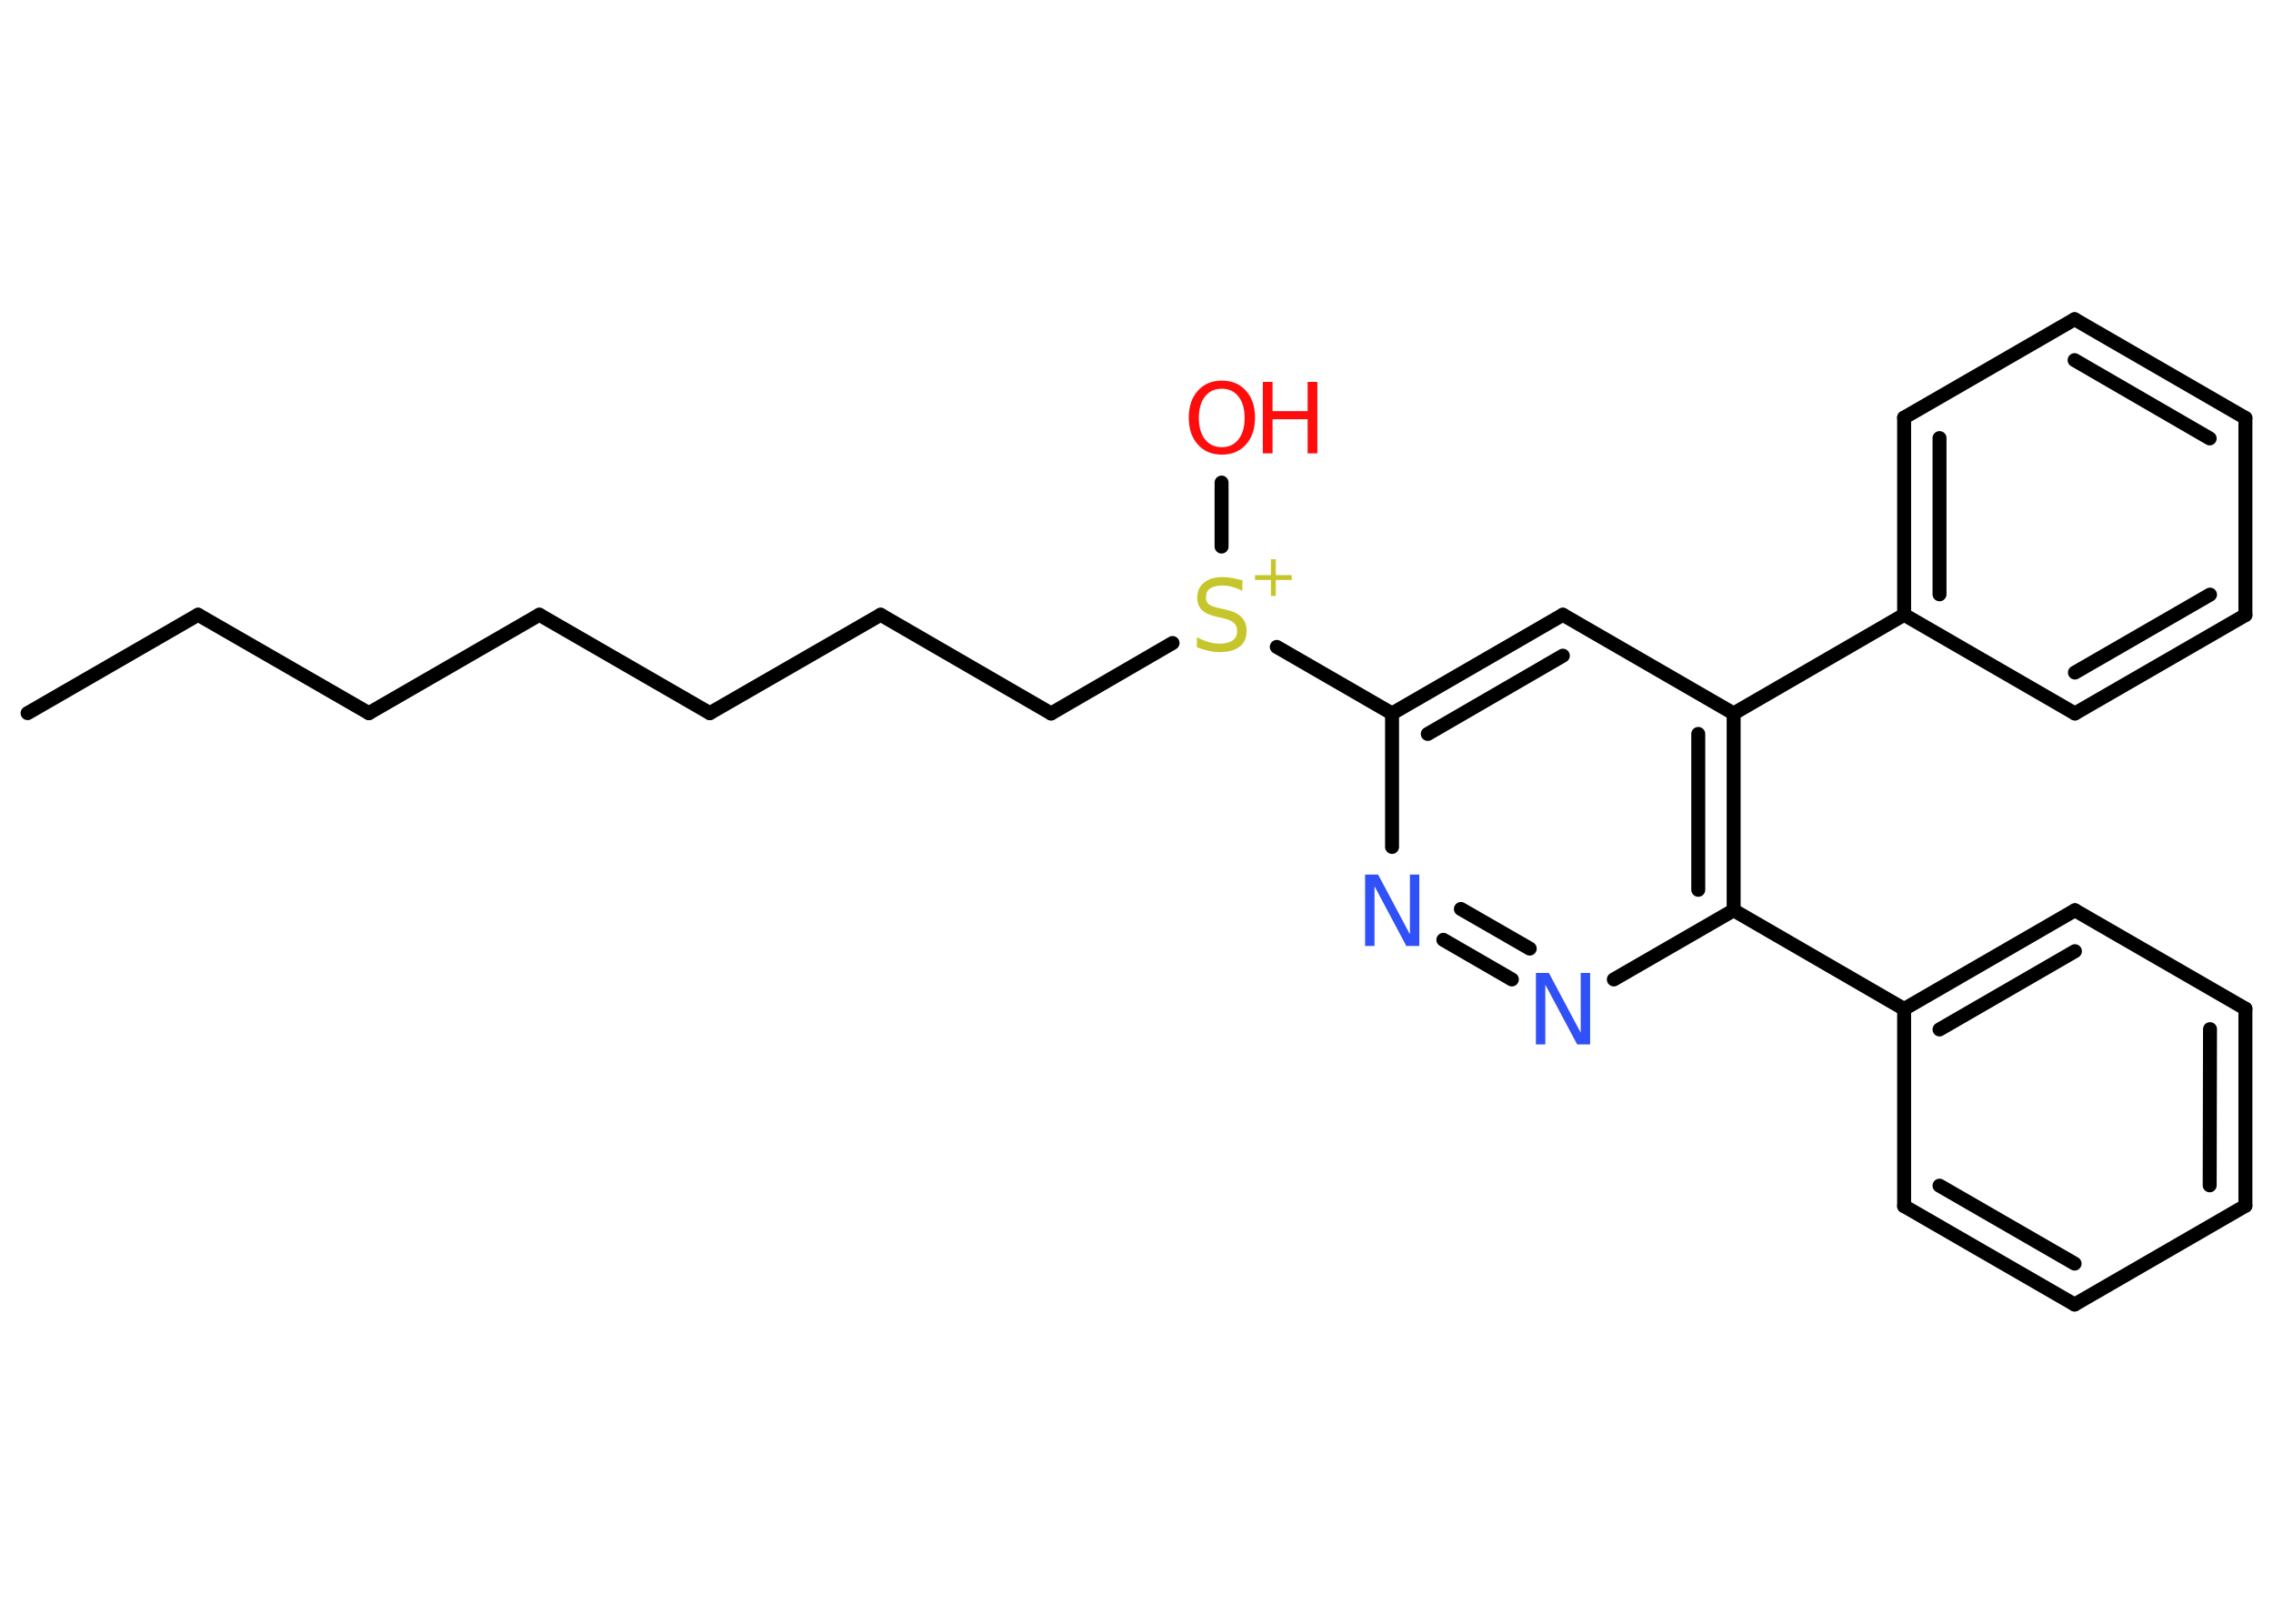 <?xml version='1.0' encoding='UTF-8'?>
<!DOCTYPE svg PUBLIC "-//W3C//DTD SVG 1.1//EN" "http://www.w3.org/Graphics/SVG/1.1/DTD/svg11.dtd">
<svg version='1.2' xmlns='http://www.w3.org/2000/svg' xmlns:xlink='http://www.w3.org/1999/xlink' width='70.0mm' height='50.0mm' viewBox='0 0 70.0 50.0'>
  <desc>Generated by the Chemistry Development Kit (http://github.com/cdk)</desc>
  <g stroke-linecap='round' stroke-linejoin='round' stroke='#000000' stroke-width='.43' fill='#FF0D0D'>
    <rect x='.0' y='.0' width='70.0' height='50.0' fill='#FFFFFF' stroke='none'/>
    <g id='mol1' class='mol'>
      <line id='mol1bnd1' class='bond' x1='.85' y1='21.96' x2='6.1' y2='18.93'/>
      <line id='mol1bnd2' class='bond' x1='6.1' y1='18.93' x2='11.36' y2='21.96'/>
      <line id='mol1bnd3' class='bond' x1='11.36' y1='21.96' x2='16.61' y2='18.93'/>
      <line id='mol1bnd4' class='bond' x1='16.61' y1='18.93' x2='21.86' y2='21.96'/>
      <line id='mol1bnd5' class='bond' x1='21.86' y1='21.96' x2='27.12' y2='18.93'/>
      <line id='mol1bnd6' class='bond' x1='27.12' y1='18.93' x2='32.37' y2='21.97'/>
      <line id='mol1bnd7' class='bond' x1='32.37' y1='21.97' x2='36.11' y2='19.8'/>
      <line id='mol1bnd8' class='bond' x1='37.62' y1='16.83' x2='37.62' y2='14.86'/>
      <line id='mol1bnd9' class='bond' x1='39.32' y1='19.92' x2='42.87' y2='21.97'/>
      <g id='mol1bnd10' class='bond'>
        <line x1='48.13' y1='18.93' x2='42.87' y2='21.97'/>
        <line x1='48.13' y1='20.19' x2='43.97' y2='22.6'/>
      </g>
      <line id='mol1bnd11' class='bond' x1='48.13' y1='18.93' x2='53.39' y2='21.97'/>
      <line id='mol1bnd12' class='bond' x1='53.39' y1='21.97' x2='58.64' y2='18.93'/>
      <g id='mol1bnd13' class='bond'>
        <line x1='58.64' y1='12.86' x2='58.64' y2='18.93'/>
        <line x1='59.73' y1='13.49' x2='59.73' y2='18.3'/>
      </g>
      <line id='mol1bnd14' class='bond' x1='58.64' y1='12.86' x2='63.89' y2='9.83'/>
      <g id='mol1bnd15' class='bond'>
        <line x1='69.15' y1='12.87' x2='63.89' y2='9.83'/>
        <line x1='68.05' y1='13.5' x2='63.89' y2='11.09'/>
      </g>
      <line id='mol1bnd16' class='bond' x1='69.15' y1='12.87' x2='69.15' y2='18.94'/>
      <g id='mol1bnd17' class='bond'>
        <line x1='63.9' y1='21.97' x2='69.15' y2='18.94'/>
        <line x1='63.9' y1='20.71' x2='68.06' y2='18.31'/>
      </g>
      <line id='mol1bnd18' class='bond' x1='58.64' y1='18.93' x2='63.9' y2='21.97'/>
      <g id='mol1bnd19' class='bond'>
        <line x1='53.39' y1='28.03' x2='53.39' y2='21.97'/>
        <line x1='52.3' y1='27.4' x2='52.3' y2='22.6'/>
      </g>
      <line id='mol1bnd20' class='bond' x1='53.39' y1='28.03' x2='58.64' y2='31.07'/>
      <g id='mol1bnd21' class='bond'>
        <line x1='63.9' y1='28.03' x2='58.64' y2='31.07'/>
        <line x1='63.9' y1='29.29' x2='59.73' y2='31.7'/>
      </g>
      <line id='mol1bnd22' class='bond' x1='63.9' y1='28.03' x2='69.15' y2='31.06'/>
      <g id='mol1bnd23' class='bond'>
        <line x1='69.15' y1='37.13' x2='69.15' y2='31.06'/>
        <line x1='68.05' y1='36.5' x2='68.06' y2='31.69'/>
      </g>
      <line id='mol1bnd24' class='bond' x1='69.15' y1='37.13' x2='63.89' y2='40.17'/>
      <g id='mol1bnd25' class='bond'>
        <line x1='58.64' y1='37.14' x2='63.89' y2='40.17'/>
        <line x1='59.73' y1='36.51' x2='63.89' y2='38.91'/>
      </g>
      <line id='mol1bnd26' class='bond' x1='58.64' y1='31.07' x2='58.64' y2='37.14'/>
      <line id='mol1bnd27' class='bond' x1='53.39' y1='28.03' x2='49.7' y2='30.16'/>
      <g id='mol1bnd28' class='bond'>
        <line x1='44.45' y1='28.94' x2='46.56' y2='30.16'/>
        <line x1='44.99' y1='27.99' x2='47.11' y2='29.21'/>
      </g>
      <line id='mol1bnd29' class='bond' x1='42.87' y1='21.97' x2='42.87' y2='26.08'/>
      <g id='mol1atm8' class='atom'>
        <path d='M38.26 17.9v.29q-.17 -.08 -.32 -.12q-.15 -.04 -.29 -.04q-.24 .0 -.38 .09q-.13 .09 -.13 .27q.0 .15 .09 .22q.09 .07 .33 .12l.18 .04q.33 .07 .49 .23q.16 .16 .16 .43q.0 .32 -.21 .48q-.21 .17 -.63 .17q-.16 .0 -.33 -.04q-.18 -.04 -.36 -.11v-.31q.18 .1 .36 .15q.17 .05 .34 .05q.26 .0 .4 -.1q.14 -.1 .14 -.29q.0 -.16 -.1 -.25q-.1 -.09 -.32 -.14l-.18 -.04q-.33 -.07 -.48 -.21q-.15 -.14 -.15 -.39q.0 -.29 .21 -.46q.21 -.17 .57 -.17q.15 .0 .31 .03q.16 .03 .33 .08z' stroke='none' fill='#C6C62C'/>
        <path d='M39.29 17.22v.49h.49v.15h-.49v.49h-.15v-.49h-.49v-.15h.49v-.49h.15z' stroke='none' fill='#C6C62C'/>
      </g>
      <g id='mol1atm9' class='atom'>
        <path d='M37.63 11.97q-.33 .0 -.52 .24q-.19 .24 -.19 .66q.0 .42 .19 .66q.19 .24 .52 .24q.32 .0 .51 -.24q.19 -.24 .19 -.66q.0 -.42 -.19 -.66q-.19 -.24 -.51 -.24zM37.63 11.72q.46 .0 .74 .31q.28 .31 .28 .83q.0 .52 -.28 .83q-.28 .31 -.74 .31q-.46 .0 -.74 -.31q-.28 -.31 -.28 -.83q.0 -.52 .28 -.83q.28 -.31 .74 -.31z' stroke='none'/>
        <path d='M38.89 11.76h.3v.9h1.08v-.9h.3v2.2h-.3v-1.05h-1.08v1.05h-.3v-2.2z' stroke='none'/>
      </g>
      <path id='mol1atm26' class='atom' d='M47.3 29.96h.4l.98 1.84v-1.84h.29v2.2h-.4l-.98 -1.84v1.84h-.29v-2.2z' stroke='none' fill='#3050F8'/>
      <path id='mol1atm27' class='atom' d='M42.04 26.93h.4l.98 1.84v-1.84h.29v2.2h-.4l-.98 -1.84v1.84h-.29v-2.2z' stroke='none' fill='#3050F8'/>
    </g>
  </g>
</svg>
